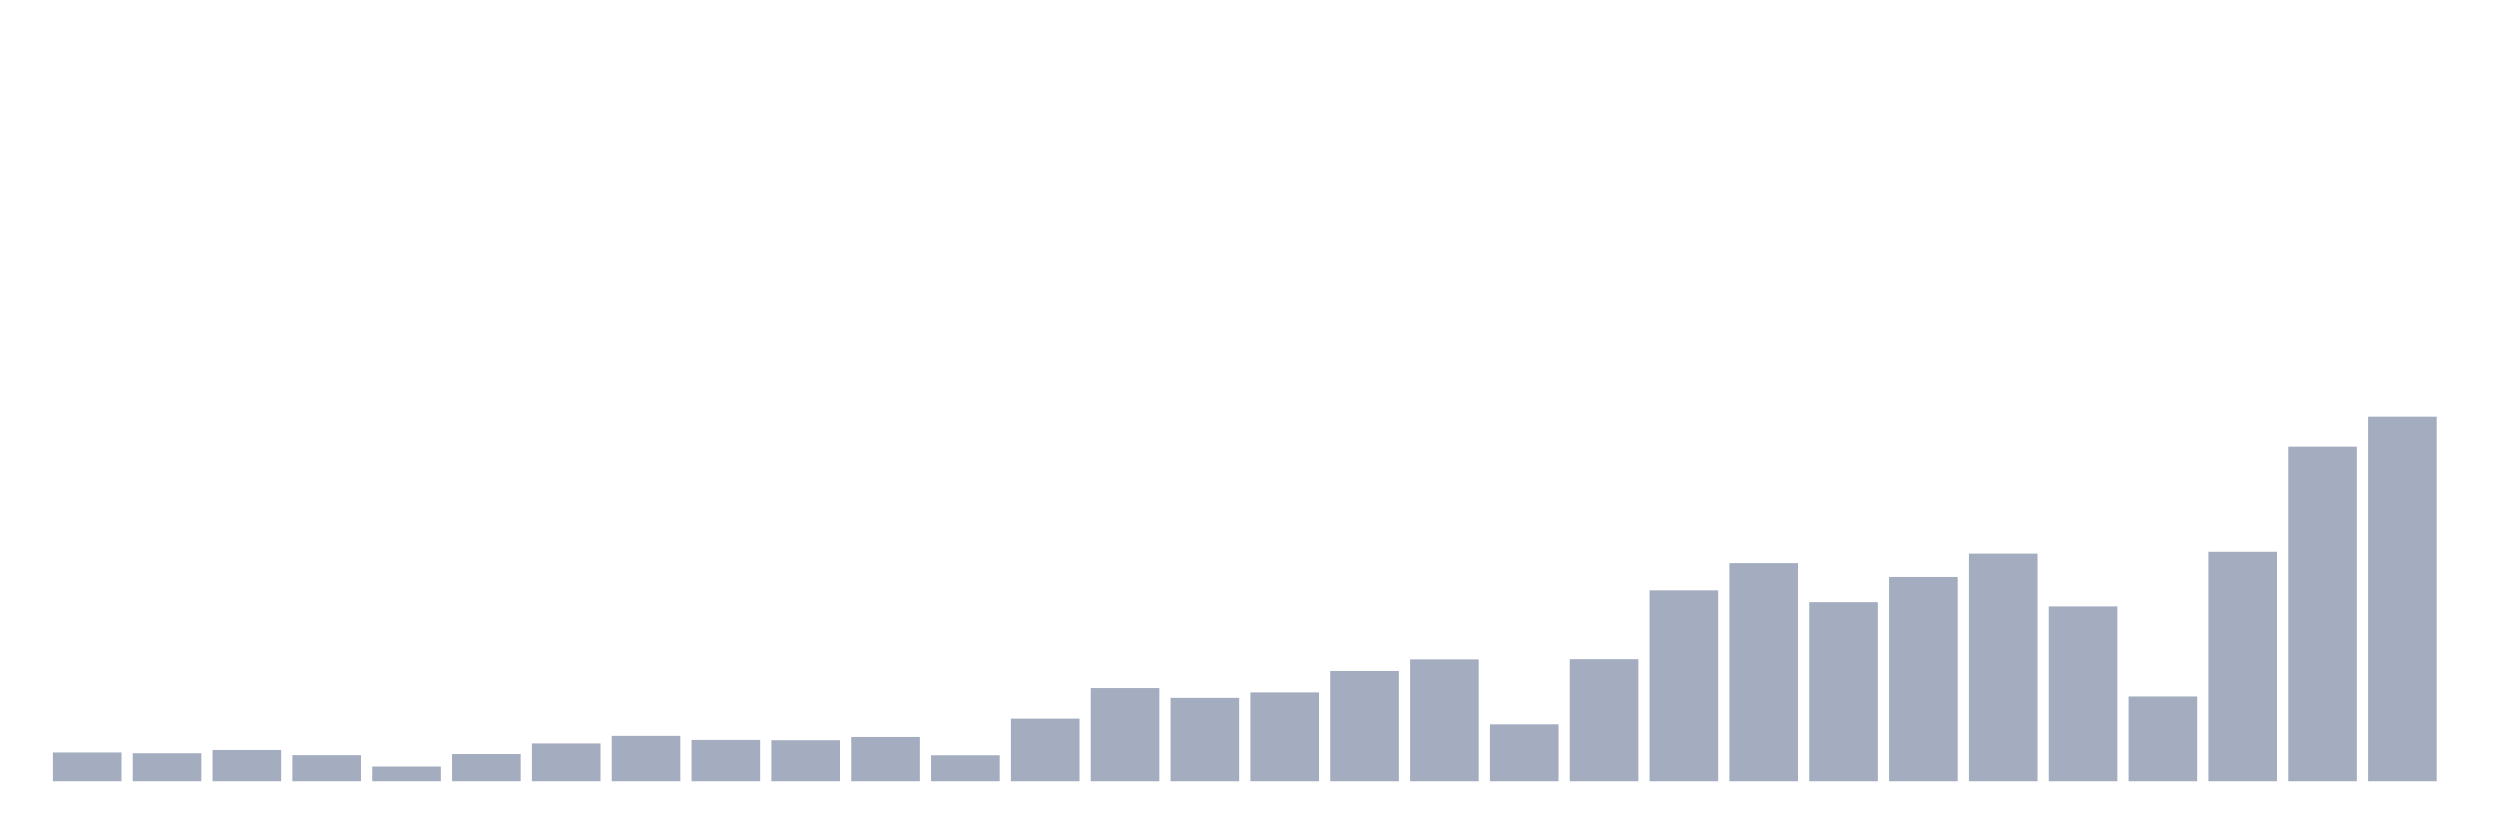 <svg xmlns="http://www.w3.org/2000/svg" viewBox="0 0 480 160"><g transform="translate(10,10)"><rect class="bar" x="0.153" width="13.175" y="134.472" height="5.528" fill="rgb(164,173,192)"></rect><rect class="bar" x="15.482" width="13.175" y="134.614" height="5.386" fill="rgb(164,173,192)"></rect><rect class="bar" x="30.81" width="13.175" y="133.994" height="6.006" fill="rgb(164,173,192)"></rect><rect class="bar" x="46.138" width="13.175" y="134.986" height="5.014" fill="rgb(164,173,192)"></rect><rect class="bar" x="61.466" width="13.175" y="137.165" height="2.835" fill="rgb(164,173,192)"></rect><rect class="bar" x="76.794" width="13.175" y="134.773" height="5.227" fill="rgb(164,173,192)"></rect><rect class="bar" x="92.123" width="13.175" y="132.736" height="7.264" fill="rgb(164,173,192)"></rect><rect class="bar" x="107.451" width="13.175" y="131.283" height="8.717" fill="rgb(164,173,192)"></rect><rect class="bar" x="122.779" width="13.175" y="132.063" height="7.937" fill="rgb(164,173,192)"></rect><rect class="bar" x="138.107" width="13.175" y="132.116" height="7.884" fill="rgb(164,173,192)"></rect><rect class="bar" x="153.436" width="13.175" y="131.496" height="8.504" fill="rgb(164,173,192)"></rect><rect class="bar" x="168.764" width="13.175" y="135.004" height="4.996" fill="rgb(164,173,192)"></rect><rect class="bar" x="184.092" width="13.175" y="127.97" height="12.03" fill="rgb(164,173,192)"></rect><rect class="bar" x="199.42" width="13.175" y="122.106" height="17.894" fill="rgb(164,173,192)"></rect><rect class="bar" x="214.748" width="13.175" y="123.984" height="16.016" fill="rgb(164,173,192)"></rect><rect class="bar" x="230.077" width="13.175" y="122.938" height="17.062" fill="rgb(164,173,192)"></rect><rect class="bar" x="245.405" width="13.175" y="118.828" height="21.172" fill="rgb(164,173,192)"></rect><rect class="bar" x="260.733" width="13.175" y="116.596" height="23.404" fill="rgb(164,173,192)"></rect><rect class="bar" x="276.061" width="13.175" y="129.069" height="10.931" fill="rgb(164,173,192)"></rect><rect class="bar" x="291.39" width="13.175" y="116.56" height="23.44" fill="rgb(164,173,192)"></rect><rect class="bar" x="306.718" width="13.175" y="103.343" height="36.657" fill="rgb(164,173,192)"></rect><rect class="bar" x="322.046" width="13.175" y="98.117" height="41.883" fill="rgb(164,173,192)"></rect><rect class="bar" x="337.374" width="13.175" y="105.611" height="34.389" fill="rgb(164,173,192)"></rect><rect class="bar" x="352.702" width="13.175" y="100.774" height="39.226" fill="rgb(164,173,192)"></rect><rect class="bar" x="368.031" width="13.175" y="96.292" height="43.708" fill="rgb(164,173,192)"></rect><rect class="bar" x="383.359" width="13.175" y="106.426" height="33.574" fill="rgb(164,173,192)"></rect><rect class="bar" x="398.687" width="13.175" y="123.718" height="16.282" fill="rgb(164,173,192)"></rect><rect class="bar" x="414.015" width="13.175" y="95.938" height="44.062" fill="rgb(164,173,192)"></rect><rect class="bar" x="429.344" width="13.175" y="75.758" height="64.242" fill="rgb(164,173,192)"></rect><rect class="bar" x="444.672" width="13.175" y="70" height="70" fill="rgb(164,173,192)"></rect></g></svg>